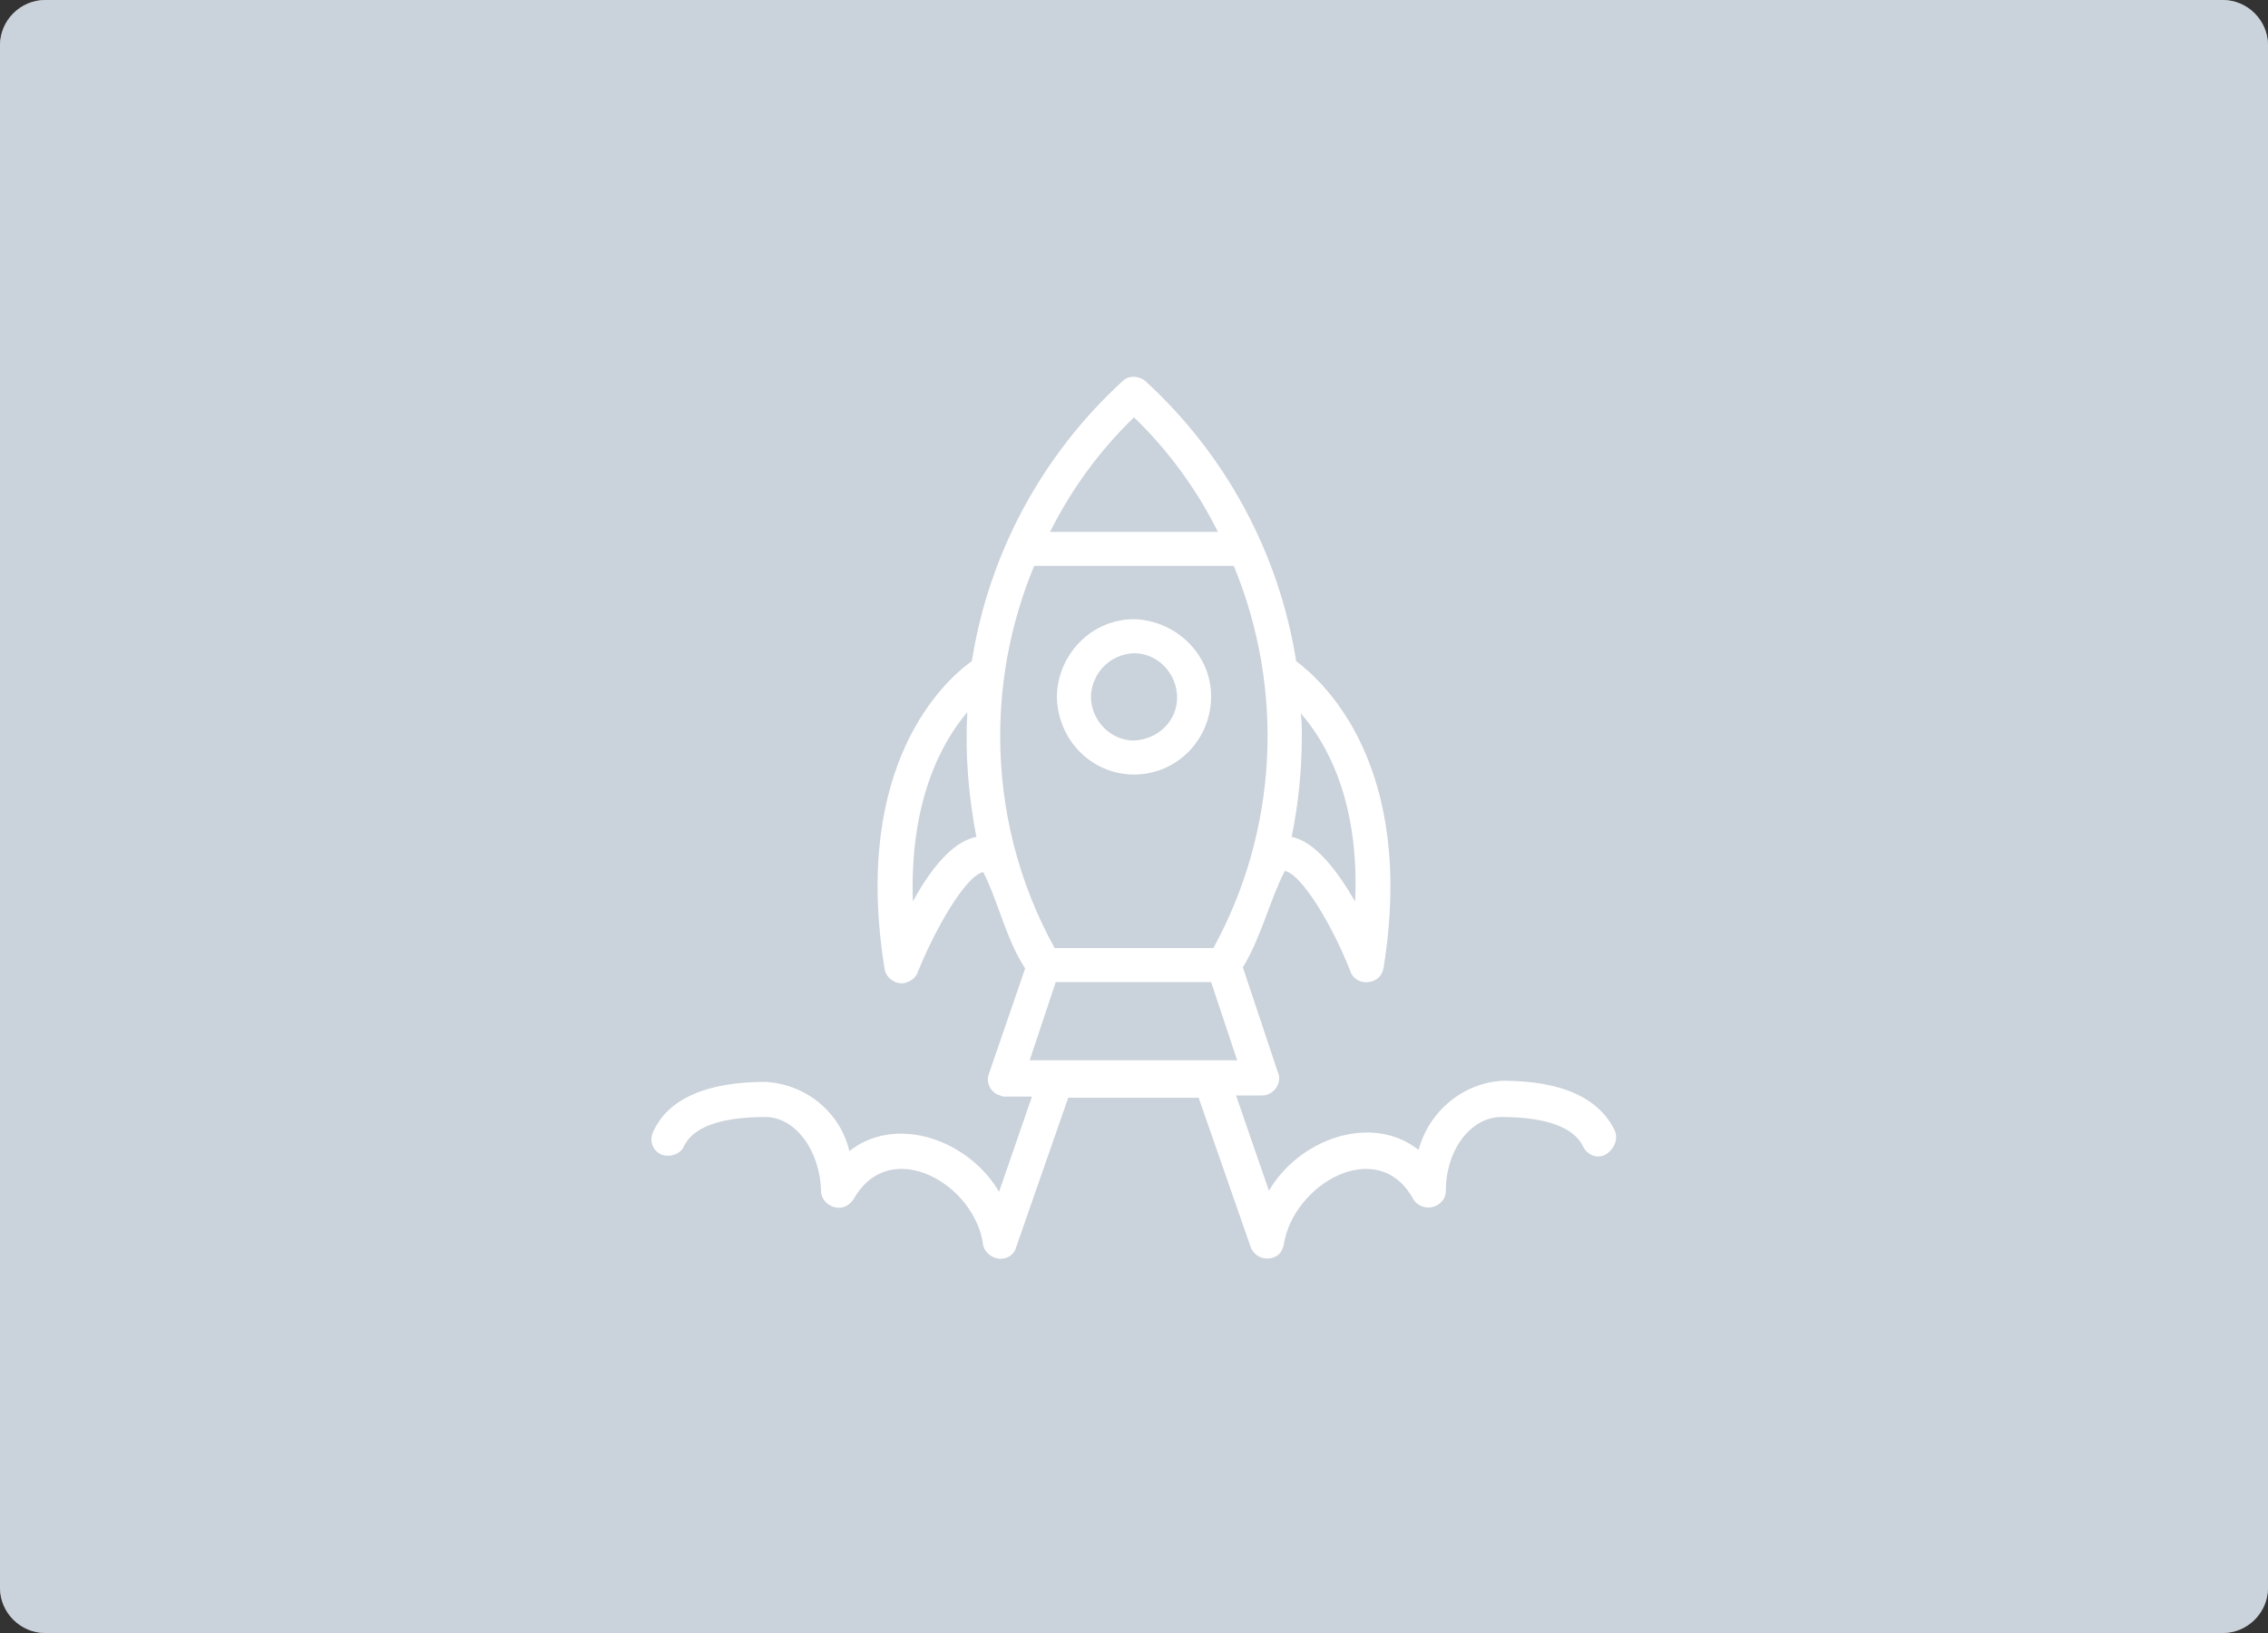 <?xml version="1.0" encoding="utf-8"?>
<!-- Generator: Adobe Illustrator 26.0.0, SVG Export Plug-In . SVG Version: 6.00 Build 0)  -->
<svg version="1.1" id="Layer_1" xmlns="http://www.w3.org/2000/svg" xmlns:xlink="http://www.w3.org/1999/xlink" x="0px" y="0px"
	 viewBox="0 0 200 144" style="enable-background:new 0 0 200 144;" xml:space="preserve">
<rect x="0" y="0" width="200" height="144" fill="#333333" stroke="none"/>
<style type="text/css">
	.st0{fill:#F8FAFD;}
	.st1{fill:#9CAABA;fill-opacity:0.5;}
	.st2{fill:#FFFFFF;}
</style>
<path class="st0" d="M196,0H4C1.8,0,0,1.8,0,4v136c0,2.2,1.8,4,4,4h192c2.2,0,4-1.8,4-4V4C200,1.8,198.2,0,196,0z"/>
<path class="st1" d="M196,0H4C1.8,0,0,1.8,0,4v136c0,2.2,1.8,4,4,4h192c2.2,0,4-1.8,4-4V4C200,1.8,198.2,0,196,0z"/>
<path class="st2" d="M100,68.3c3.8,0,6.8-3.1,6.8-6.9c0-3.7-3.1-6.7-6.8-6.8c-3.8,0-6.8,3.2-6.8,6.9C93.3,65.3,96.3,68.3,100,68.3z
	 M100,57.6c2.1,0,3.8,1.8,3.8,3.9c0,2.1-1.7,3.7-3.8,3.8c-2.1,0-3.8-1.8-3.8-3.9C96.3,59.3,97.9,57.7,100,57.6z M142.4,99.7
	c-1.4-2.9-4.7-4.4-9.9-4.4c-3.5,0.2-6.5,2.7-7.4,6.1c-4.2-3.3-10.6-0.9-13.2,3.6l-2.9-8.4h2.3c0.8,0,1.5-0.7,1.5-1.5
	c0-0.2,0-0.3-0.1-0.5l-3.1-9.3c1.6-2.6,2.4-6,3.7-8.5c1.5,0.3,4.2,4.8,5.8,8.9c0.3,0.8,1.2,1.1,2,0.8c0.5-0.2,0.8-0.6,0.9-1.1
	c2.9-17.9-5.3-25.3-7.7-27.1c-1.5-9.5-6.2-18.2-13.3-24.7c-0.6-0.5-1.5-0.5-2,0c-7.1,6.5-11.8,15.2-13.3,24.7
	C83.3,60,75.1,67.4,78,85.4c0.1,0.8,0.9,1.4,1.7,1.3c0.5-0.1,1-0.4,1.2-0.9c1.6-4,4.3-8.6,5.8-8.9c1.3,2.5,2,5.9,3.7,8.5l-3.2,9.3
	c-0.3,0.8,0.2,1.7,1,1.9c0.2,0.1,0.3,0.1,0.5,0.1H91l-2.9,8.4c-2.6-4.5-9-6.9-13.2-3.6c-0.8-3.4-3.8-5.9-7.4-6.1
	c-5.2,0-8.6,1.5-9.9,4.4c-0.4,0.8,0,1.7,0.7,2s1.7,0,2-0.7c0.8-1.7,3.2-2.6,7.2-2.6c2.6,0,4.8,2.9,4.9,6.5c0,0.8,0.7,1.5,1.6,1.5
	c0.5,0,1-0.3,1.3-0.8c3.2-5.6,10.7-1.3,11.4,4.1c0.1,0.5,0.5,0.9,1,1.1c0.8,0.3,1.7-0.1,1.9-0.9l4.6-13.2h11.5l4.6,13.2
	c0,0.1,0.1,0.2,0.1,0.2c0.4,0.7,1.3,1,2.1,0.6c0.4-0.2,0.6-0.6,0.7-1c0.8-5.4,8.3-9.7,11.4-4.1c0.4,0.7,1.3,1,2.1,0.6
	c0.5-0.3,0.8-0.7,0.8-1.3c0-3.6,2.2-6.5,4.9-6.5c3.9,0,6.4,0.9,7.2,2.6c0.4,0.8,1.3,1.1,2,0.7C142.4,101.3,142.7,100.4,142.4,99.7
	L142.4,99.7z M119.5,79.5c-1.5-2.6-3.5-5.3-5.6-5.7c0.6-2.9,0.9-5.9,0.9-8.9c0-0.7,0-1.4-0.1-2C117,65.5,119.9,70.7,119.5,79.5
	L119.5,79.5z M100,36.8c3,2.9,5.5,6.3,7.4,10.1H92.6C94.5,43.1,97,39.7,100,36.8z M86.1,73.8c-2.2,0.4-4.2,3.1-5.6,5.7
	c-0.3-8.8,2.5-14,4.8-16.7C85.1,66.5,85.4,70.2,86.1,73.8L86.1,73.8z M88.2,64.9c0-5.1,1-10.2,3-15h17.6c4.5,10.9,3.9,23.3-1.8,33.7
	H93C89.8,77.8,88.2,71.4,88.2,64.9L88.2,64.9z M93.1,86.6h13.7l2.3,6.9H90.8L93.1,86.6z"/>
</svg>
